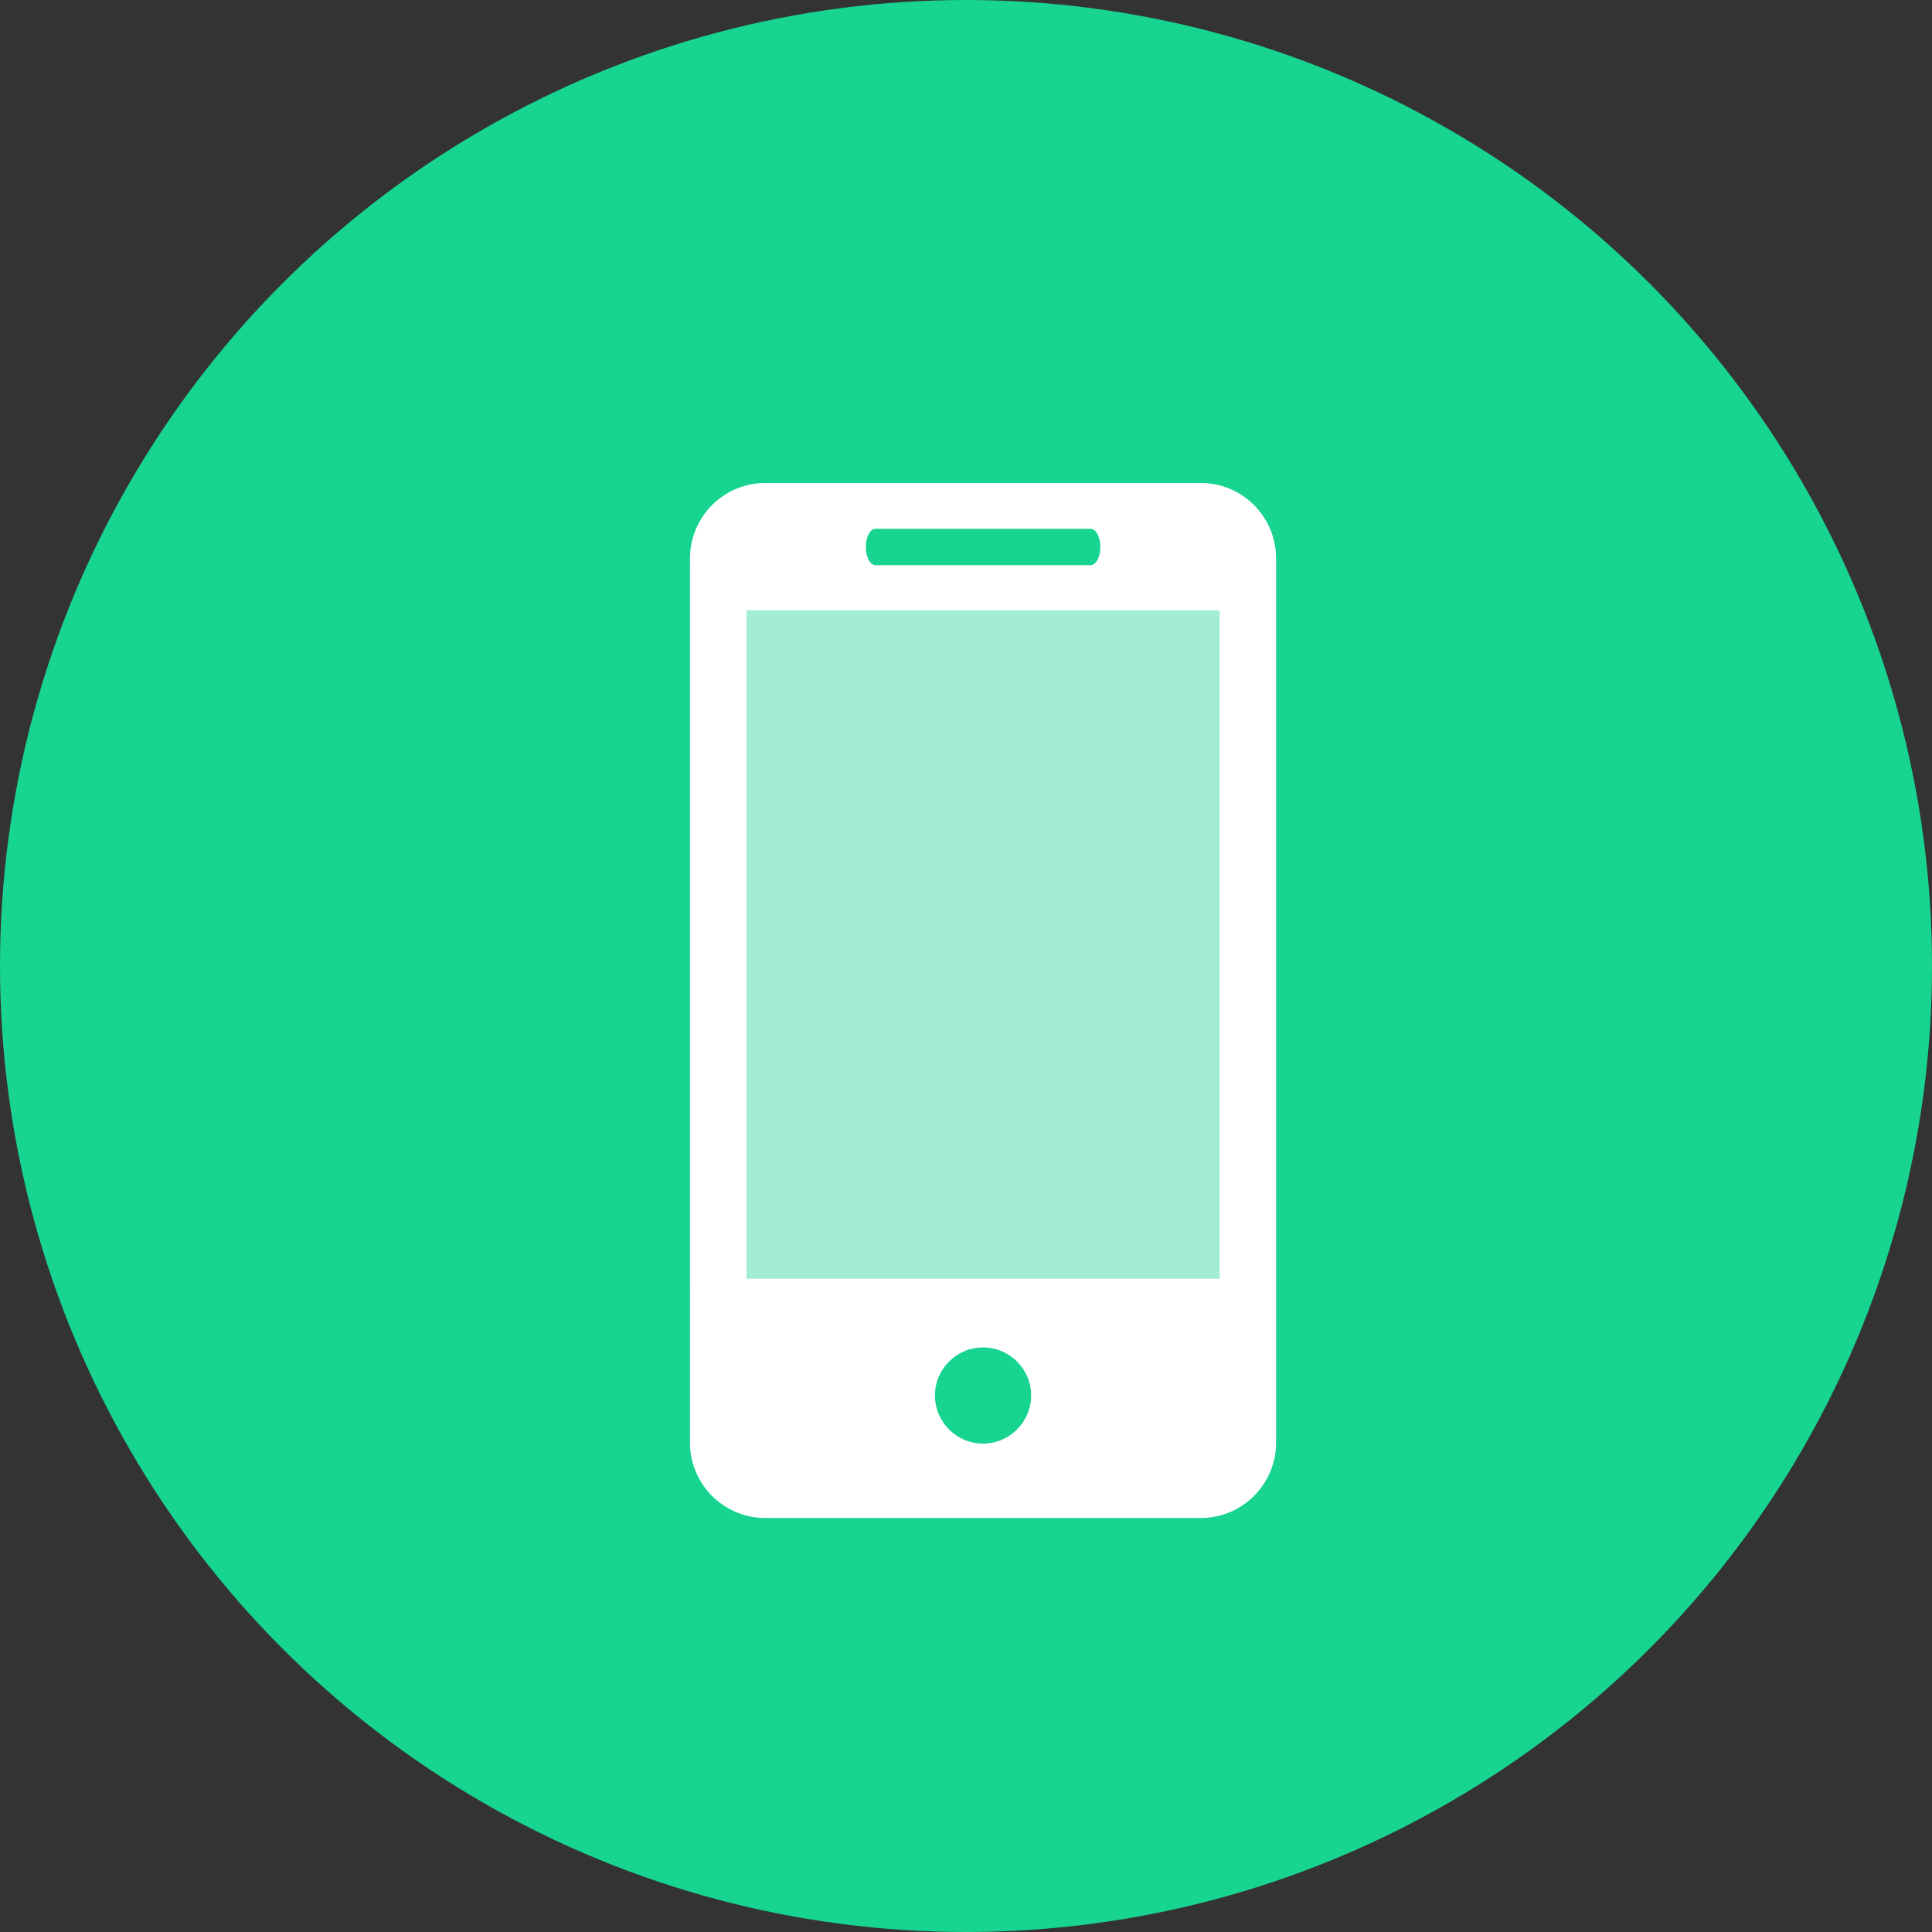 <svg width="28" height="28" viewBox="0 0 28 28" fill="none" xmlns="http://www.w3.org/2000/svg">
    <rect x="0" y="0" width="28" height="28" fill="#333333" stroke="none"/>
    <circle cx="14" cy="14" r="14" fill="#18D491"/>
    <rect x="10" y="8.2" width="8" height="10.5" fill="white" fill-opacity="0.6"/>
    <path d="M17.403 7H11.091C10.488 7 10 7.49 10 8.092V20.908C10 21.51 10.488 22 11.091 22H17.402C18.005 22 18.494 21.51 18.494 20.908V8.092C18.494 7.49 18.006 7 17.403 7ZM12.689 7.664H15.805C15.884 7.664 15.947 7.781 15.947 7.927C15.947 8.073 15.884 8.191 15.805 8.191H12.689C12.61 8.191 12.548 8.073 12.548 7.927C12.548 7.781 12.61 7.664 12.689 7.664ZM14.247 20.922C13.863 20.922 13.55 20.609 13.55 20.224C13.55 19.839 13.863 19.528 14.247 19.528C14.631 19.528 14.944 19.84 14.944 20.224C14.944 20.609 14.631 20.922 14.247 20.922ZM17.676 18.533H10.818V8.844H17.676V18.533Z" fill="white"/>
</svg>
